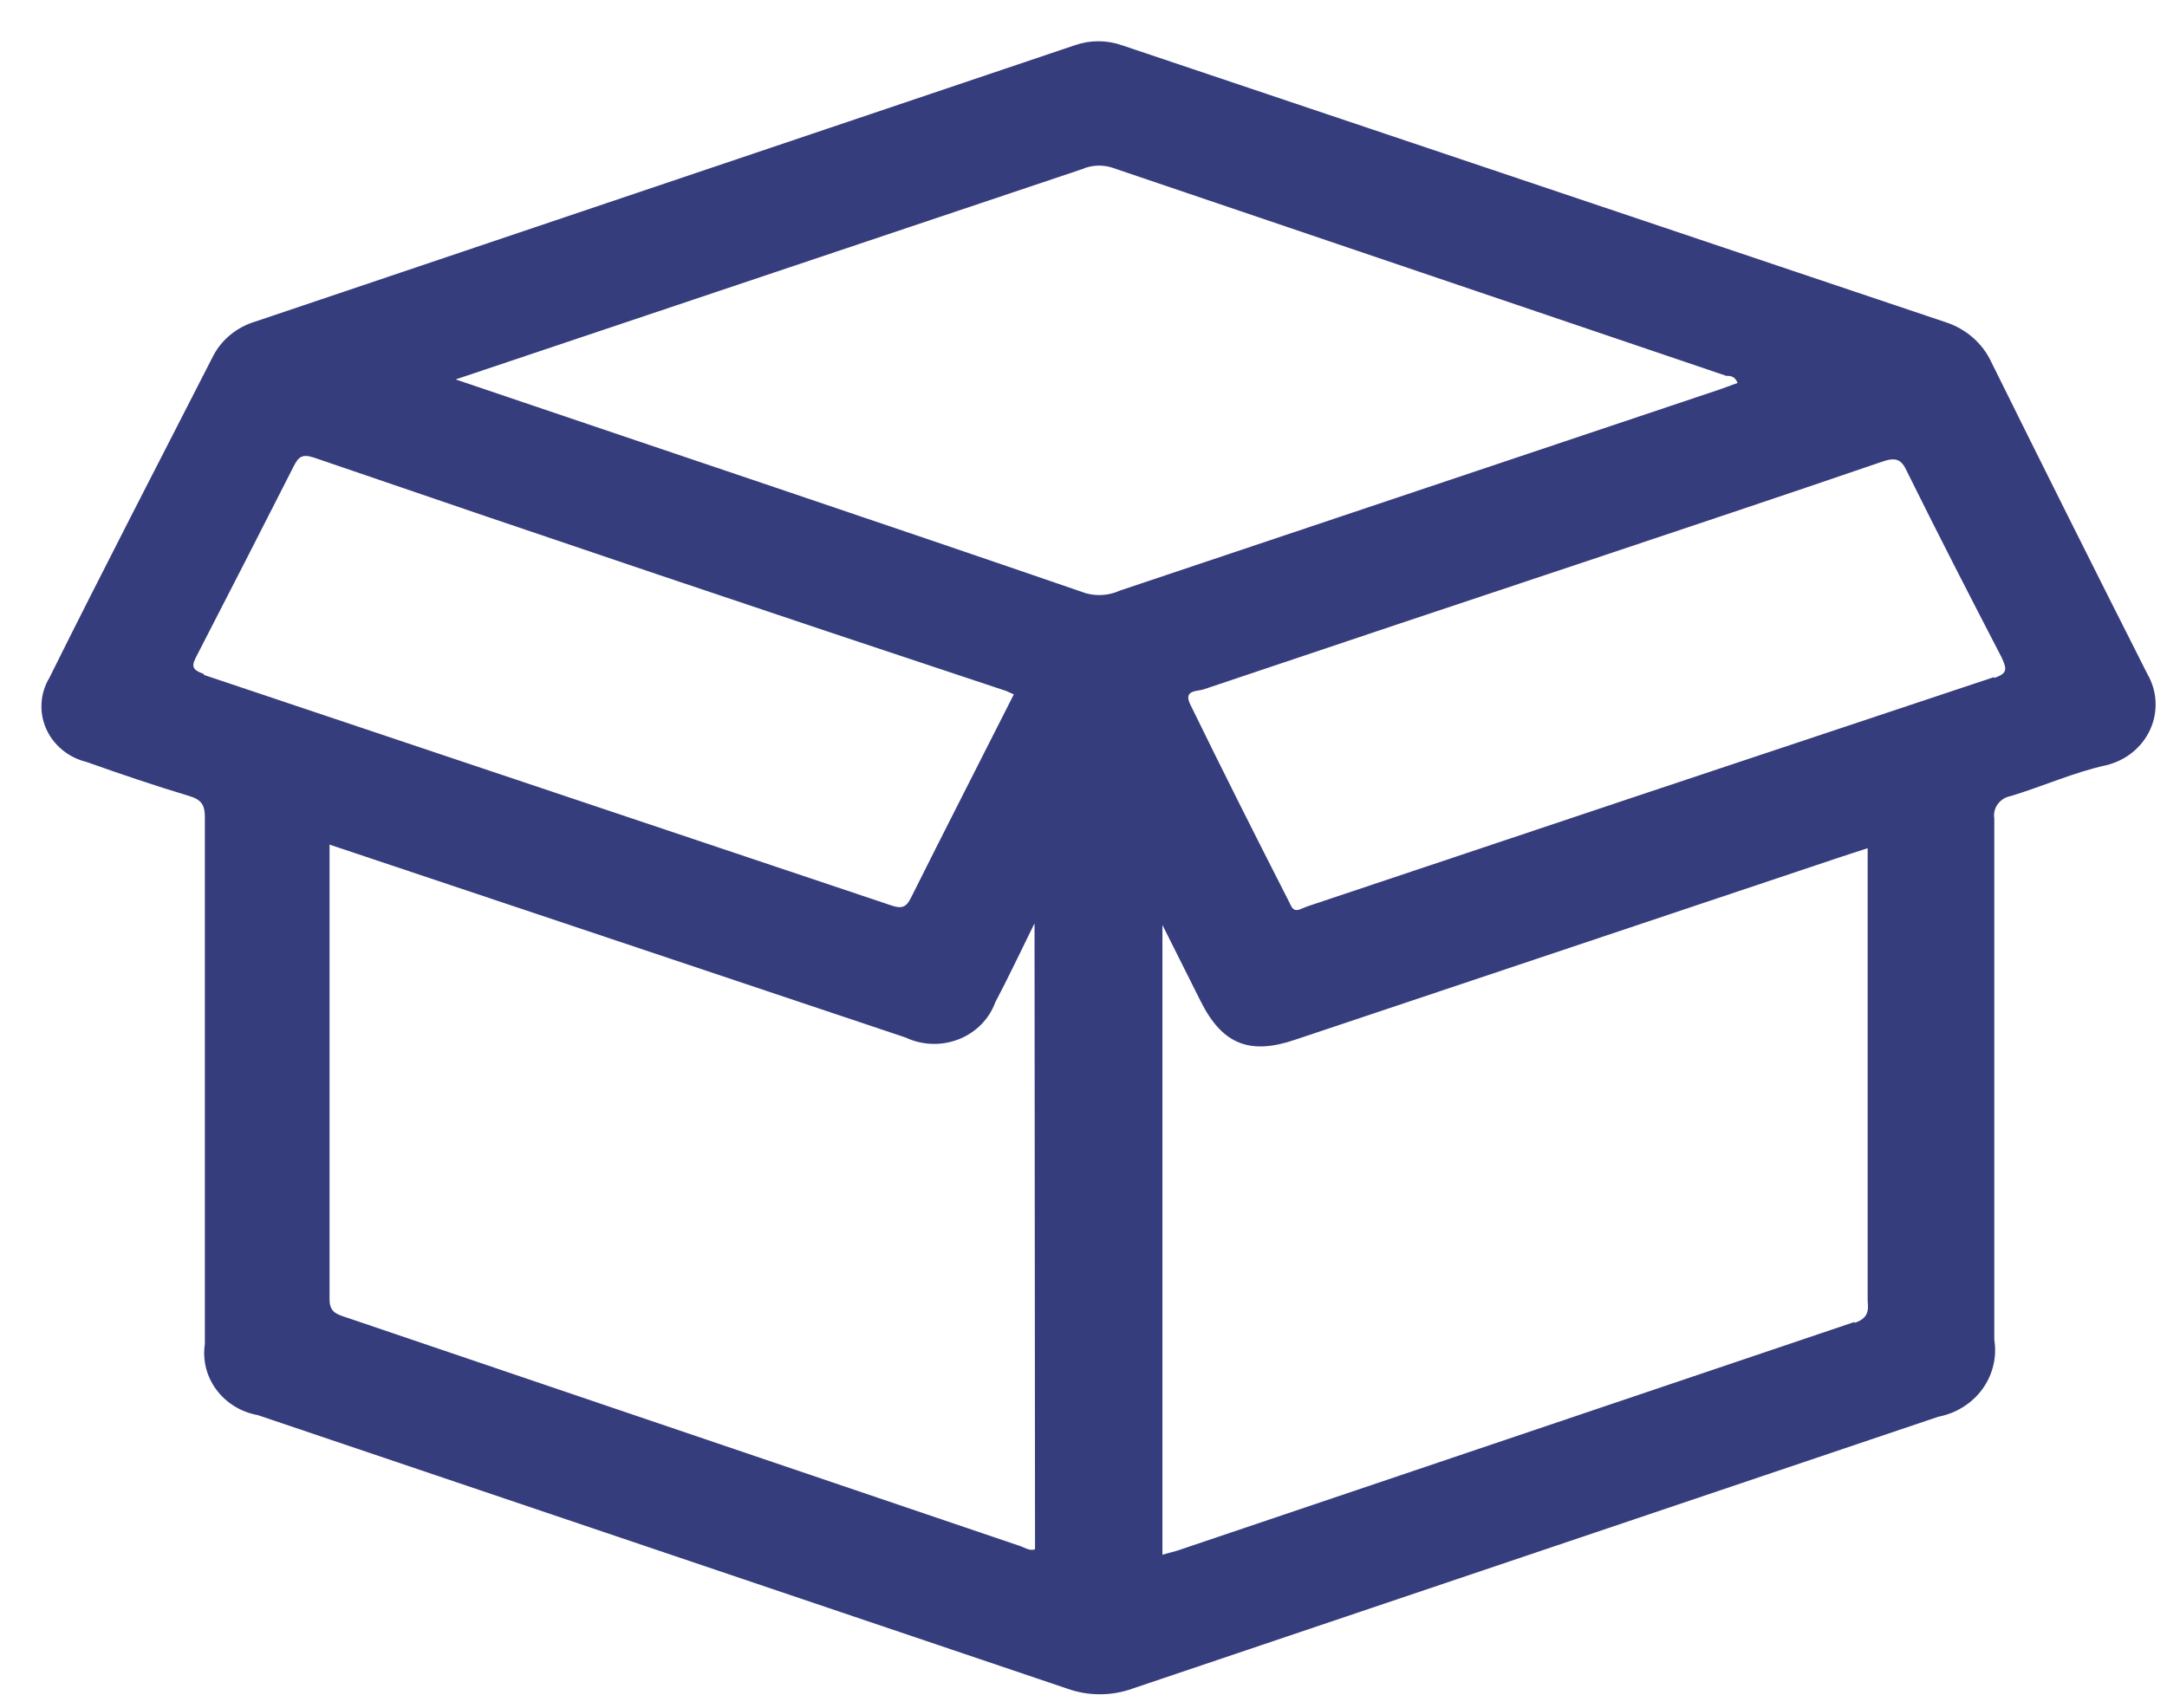 <svg width="52" height="41" viewBox="0 0 52 41" fill="none" xmlns="http://www.w3.org/2000/svg">
<path d="M51.529 16.178C50.269 13.686 49.019 11.187 47.779 8.68C47.675 8.46 47.525 8.263 47.338 8.1C47.152 7.938 46.933 7.814 46.695 7.736L26.922 1.086C26.557 0.958 26.156 0.958 25.791 1.086L6.125 7.719C5.908 7.784 5.708 7.89 5.535 8.03C5.362 8.171 5.22 8.344 5.118 8.538C3.803 11.115 2.482 13.658 1.185 16.269C1.074 16.453 1.01 16.659 0.997 16.871C0.983 17.083 1.021 17.295 1.107 17.49C1.193 17.686 1.325 17.859 1.493 17.998C1.66 18.136 1.859 18.236 2.073 18.288C2.891 18.578 3.708 18.857 4.543 19.107C4.851 19.198 4.916 19.341 4.916 19.619C4.916 21.735 4.916 23.852 4.916 25.962C4.916 28.073 4.916 30.16 4.916 32.259C4.857 32.646 4.956 33.04 5.193 33.358C5.429 33.676 5.784 33.894 6.184 33.966L25.607 40.531C26.113 40.713 26.671 40.713 27.177 40.531L46.511 34.006C46.94 33.924 47.318 33.687 47.569 33.344C47.819 33 47.922 32.577 47.856 32.163C47.856 27.999 47.856 23.835 47.856 19.648C47.835 19.526 47.865 19.401 47.939 19.3C48.014 19.199 48.126 19.13 48.253 19.107C49.023 18.874 49.763 18.538 50.539 18.368C50.773 18.312 50.99 18.206 51.173 18.057C51.357 17.907 51.502 17.72 51.598 17.508C51.694 17.296 51.737 17.066 51.725 16.835C51.713 16.604 51.646 16.379 51.529 16.178ZM4.893 16.178C4.579 16.07 4.602 15.967 4.721 15.74C5.503 14.221 6.279 12.708 7.049 11.189C7.161 10.973 7.244 10.887 7.535 10.984C13.063 12.88 18.602 14.748 24.15 16.587L24.328 16.667C23.498 18.311 22.669 19.927 21.858 21.553C21.751 21.77 21.644 21.815 21.413 21.741C15.912 19.894 10.405 18.047 4.893 16.2V16.178ZM24.837 37.186C24.707 37.237 24.582 37.14 24.452 37.1L8.311 31.622C8.097 31.548 7.908 31.509 7.908 31.19C7.908 27.578 7.908 23.965 7.908 20.273L13.891 22.276L21.733 24.904C21.93 24.997 22.146 25.049 22.366 25.056C22.585 25.063 22.804 25.025 23.007 24.945C23.21 24.865 23.394 24.744 23.545 24.591C23.696 24.438 23.811 24.256 23.884 24.056C24.186 23.488 24.476 22.867 24.825 22.162L24.837 37.186ZM26.875 14.175C26.618 14.293 26.325 14.316 26.052 14.238C21.093 12.531 16.13 10.87 11.166 9.186L10.935 9.107L18.558 6.547L25.963 4.061C26.188 3.962 26.444 3.948 26.679 4.021L41.423 9.021C41.512 9.021 41.63 9.021 41.696 9.192L41.257 9.351L26.875 14.175ZM44.503 31.73L28.249 37.22L27.894 37.317V22.202L28.812 24.034C29.333 25.075 29.997 25.331 31.098 24.95L44.172 20.569L44.817 20.359C44.817 20.524 44.817 20.643 44.817 20.768C44.817 24.256 44.817 27.743 44.817 31.23C44.847 31.491 44.805 31.651 44.503 31.753V31.73ZM47.85 16.252C42.353 18.08 36.858 19.915 31.365 21.758L31.181 21.832C31.015 21.883 30.986 21.747 30.938 21.656C30.133 20.08 29.339 18.499 28.569 16.923C28.379 16.553 28.729 16.599 28.883 16.547C31.9 15.531 34.919 14.52 37.94 13.515C40.351 12.708 42.762 11.905 45.167 11.081C45.492 10.967 45.629 11.024 45.759 11.314C46.499 12.81 47.264 14.3 48.034 15.785C48.152 16.052 48.188 16.161 47.85 16.274V16.252Z" fill="#363D7D"/>
</svg>
